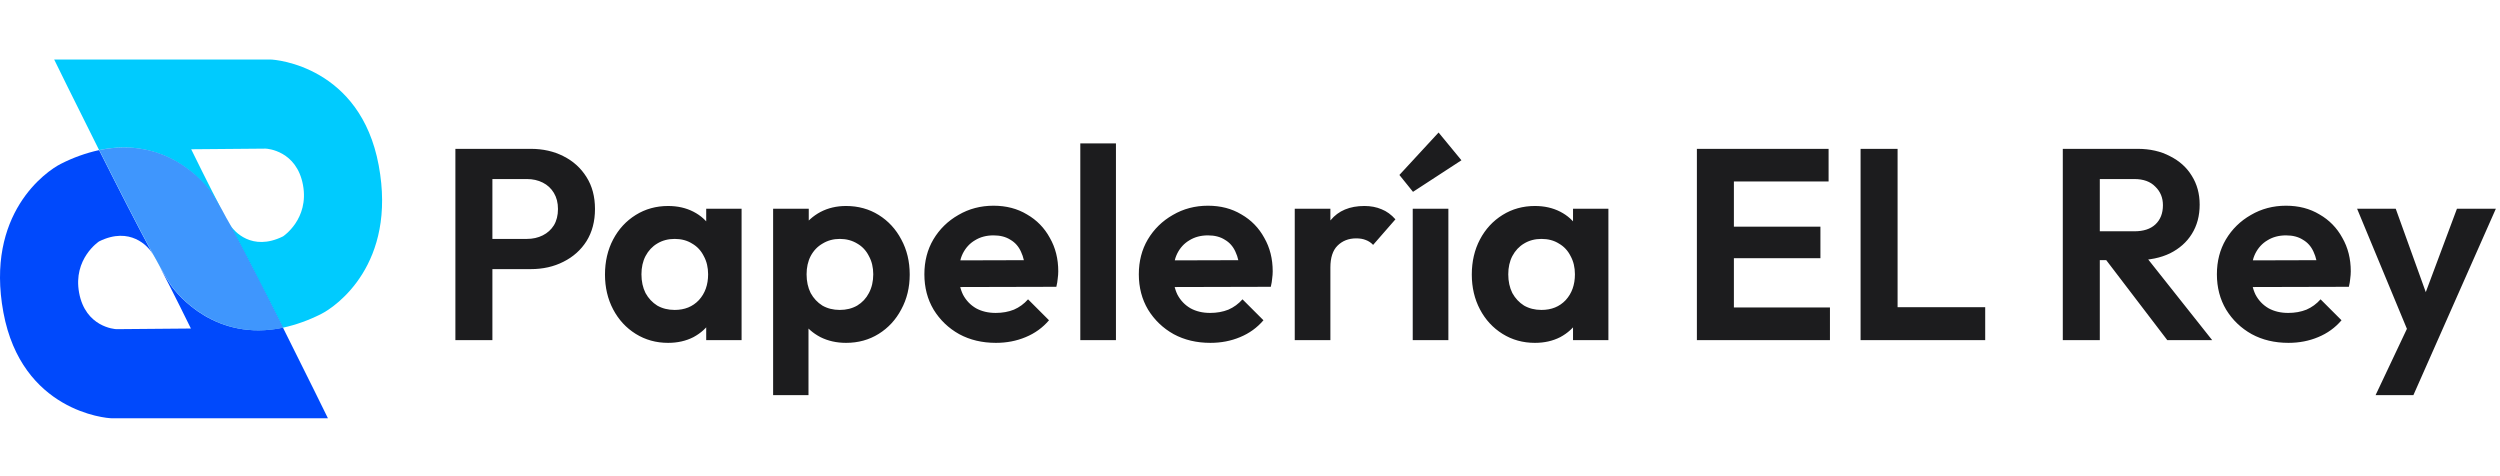 <svg width="588" height="112" viewBox="0 0 588 112" fill="none" xmlns="http://www.w3.org/2000/svg">
<path d="M113.508 63.296V56.192H123.94C125.305 56.192 126.543 55.915 127.652 55.36C128.761 54.805 129.636 54.016 130.276 52.992C130.916 51.925 131.236 50.645 131.236 49.152C131.236 47.701 130.916 46.443 130.276 45.376C129.636 44.309 128.761 43.499 127.652 42.944C126.543 42.389 125.305 42.112 123.94 42.112H113.508V35.008H124.836C127.695 35.008 130.255 35.584 132.516 36.736C134.82 37.888 136.633 39.531 137.956 41.664C139.279 43.755 139.94 46.251 139.94 49.152C139.94 52.053 139.279 54.571 137.956 56.704C136.633 58.795 134.82 60.416 132.516 61.568C130.255 62.72 127.695 63.296 124.836 63.296H113.508ZM107.108 80V35.008H115.812V80H107.108ZM157.14 80.64C154.324 80.64 151.785 79.936 149.524 78.528C147.263 77.12 145.492 75.2 144.212 72.768C142.932 70.336 142.292 67.605 142.292 64.576C142.292 61.504 142.932 58.752 144.212 56.32C145.492 53.888 147.263 51.968 149.524 50.56C151.785 49.152 154.324 48.448 157.14 48.448C159.359 48.448 161.343 48.896 163.092 49.792C164.841 50.688 166.228 51.947 167.252 53.568C168.319 55.147 168.895 56.939 168.98 58.944V70.08C168.895 72.128 168.319 73.941 167.252 75.52C166.228 77.099 164.841 78.357 163.092 79.296C161.343 80.192 159.359 80.64 157.14 80.64ZM158.676 72.896C161.023 72.896 162.921 72.128 164.372 70.592C165.823 69.013 166.548 66.987 166.548 64.512C166.548 62.891 166.207 61.461 165.524 60.224C164.884 58.944 163.967 57.963 162.772 57.28C161.62 56.555 160.255 56.192 158.676 56.192C157.14 56.192 155.775 56.555 154.58 57.28C153.428 57.963 152.511 58.944 151.828 60.224C151.188 61.461 150.868 62.891 150.868 64.512C150.868 66.176 151.188 67.648 151.828 68.928C152.511 70.165 153.428 71.147 154.58 71.872C155.775 72.555 157.14 72.896 158.676 72.896ZM166.1 80V71.68L167.444 64.128L166.1 56.704V49.088H174.42V80H166.1ZM198.989 80.64C196.77 80.64 194.765 80.192 192.973 79.296C191.181 78.357 189.752 77.099 188.685 75.52C187.618 73.941 187.042 72.128 186.957 70.08V59.136C187.042 57.088 187.618 55.275 188.685 53.696C189.794 52.075 191.224 50.795 192.973 49.856C194.765 48.917 196.77 48.448 198.989 48.448C201.848 48.448 204.408 49.152 206.669 50.56C208.93 51.968 210.701 53.888 211.981 56.32C213.304 58.752 213.965 61.504 213.965 64.576C213.965 67.605 213.304 70.336 211.981 72.768C210.701 75.2 208.93 77.12 206.669 78.528C204.408 79.936 201.848 80.64 198.989 80.64ZM197.517 72.896C199.053 72.896 200.418 72.555 201.613 71.872C202.808 71.147 203.725 70.165 204.365 68.928C205.048 67.648 205.389 66.176 205.389 64.512C205.389 62.891 205.048 61.461 204.365 60.224C203.725 58.944 202.808 57.963 201.613 57.28C200.418 56.555 199.053 56.192 197.517 56.192C196.024 56.192 194.68 56.555 193.485 57.28C192.29 57.963 191.352 58.944 190.669 60.224C190.029 61.461 189.709 62.891 189.709 64.512C189.709 66.176 190.029 67.648 190.669 68.928C191.352 70.165 192.269 71.147 193.421 71.872C194.616 72.555 195.981 72.896 197.517 72.896ZM181.837 92.928V49.088H190.221V57.216L188.813 64.704L190.157 72.192V92.928H181.837ZM234.246 80.64C231.003 80.64 228.123 79.957 225.606 78.592C223.089 77.184 221.083 75.264 219.59 72.832C218.139 70.4 217.414 67.627 217.414 64.512C217.414 61.44 218.118 58.709 219.526 56.32C220.977 53.888 222.939 51.968 225.414 50.56C227.889 49.109 230.641 48.384 233.67 48.384C236.657 48.384 239.281 49.067 241.542 50.432C243.846 51.755 245.638 53.589 246.918 55.936C248.241 58.24 248.902 60.864 248.902 63.808C248.902 64.363 248.859 64.939 248.774 65.536C248.731 66.091 248.625 66.731 248.454 67.456L222.47 67.52V61.248L244.55 61.184L241.158 63.808C241.073 61.973 240.731 60.437 240.134 59.2C239.579 57.963 238.747 57.024 237.638 56.384C236.571 55.701 235.249 55.36 233.67 55.36C232.006 55.36 230.555 55.744 229.318 56.512C228.081 57.237 227.121 58.283 226.438 59.648C225.798 60.971 225.478 62.549 225.478 64.384C225.478 66.261 225.819 67.904 226.502 69.312C227.227 70.677 228.251 71.744 229.574 72.512C230.897 73.237 232.433 73.6 234.182 73.6C235.761 73.6 237.19 73.344 238.47 72.832C239.75 72.277 240.859 71.467 241.798 70.4L246.726 75.328C245.233 77.077 243.398 78.4 241.222 79.296C239.089 80.192 236.763 80.64 234.246 80.64ZM254.087 80V33.728H262.471V80H254.087ZM284.683 80.64C281.441 80.64 278.561 79.957 276.043 78.592C273.526 77.184 271.521 75.264 270.027 72.832C268.577 70.4 267.851 67.627 267.851 64.512C267.851 61.44 268.555 58.709 269.963 56.32C271.414 53.888 273.377 51.968 275.851 50.56C278.326 49.109 281.078 48.384 284.107 48.384C287.094 48.384 289.718 49.067 291.979 50.432C294.283 51.755 296.075 53.589 297.355 55.936C298.678 58.24 299.339 60.864 299.339 63.808C299.339 64.363 299.297 64.939 299.211 65.536C299.169 66.091 299.062 66.731 298.891 67.456L272.907 67.52V61.248L294.987 61.184L291.595 63.808C291.51 61.973 291.169 60.437 290.571 59.2C290.017 57.963 289.185 57.024 288.075 56.384C287.009 55.701 285.686 55.36 284.107 55.36C282.443 55.36 280.993 55.744 279.755 56.512C278.518 57.237 277.558 58.283 276.875 59.648C276.235 60.971 275.915 62.549 275.915 64.384C275.915 66.261 276.257 67.904 276.939 69.312C277.665 70.677 278.689 71.744 280.011 72.512C281.334 73.237 282.87 73.6 284.619 73.6C286.198 73.6 287.627 73.344 288.907 72.832C290.187 72.277 291.297 71.467 292.235 70.4L297.163 75.328C295.67 77.077 293.835 78.4 291.659 79.296C289.526 80.192 287.201 80.64 284.683 80.64ZM304.524 80V49.088H312.908V80H304.524ZM312.908 62.912L309.644 60.736C310.028 56.939 311.138 53.952 312.972 51.776C314.807 49.557 317.452 48.448 320.908 48.448C322.402 48.448 323.746 48.704 324.94 49.216C326.135 49.685 327.223 50.475 328.204 51.584L322.956 57.6C322.487 57.088 321.911 56.704 321.228 56.448C320.588 56.192 319.842 56.064 318.988 56.064C317.196 56.064 315.724 56.64 314.572 57.792C313.463 58.901 312.908 60.608 312.908 62.912ZM332.274 80V49.088H340.658V80H332.274ZM332.338 45.12L329.138 41.152L338.354 31.168L343.73 37.696L332.338 45.12ZM361.015 80.64C358.199 80.64 355.66 79.936 353.399 78.528C351.138 77.12 349.367 75.2 348.087 72.768C346.807 70.336 346.167 67.605 346.167 64.576C346.167 61.504 346.807 58.752 348.087 56.32C349.367 53.888 351.138 51.968 353.399 50.56C355.66 49.152 358.199 48.448 361.015 48.448C363.234 48.448 365.218 48.896 366.967 49.792C368.716 50.688 370.103 51.947 371.127 53.568C372.194 55.147 372.77 56.939 372.855 58.944V70.08C372.77 72.128 372.194 73.941 371.127 75.52C370.103 77.099 368.716 78.357 366.967 79.296C365.218 80.192 363.234 80.64 361.015 80.64ZM362.551 72.896C364.898 72.896 366.796 72.128 368.247 70.592C369.698 69.013 370.423 66.987 370.423 64.512C370.423 62.891 370.082 61.461 369.399 60.224C368.759 58.944 367.842 57.963 366.647 57.28C365.495 56.555 364.13 56.192 362.551 56.192C361.015 56.192 359.65 56.555 358.455 57.28C357.303 57.963 356.386 58.944 355.703 60.224C355.063 61.461 354.743 62.891 354.743 64.512C354.743 66.176 355.063 67.648 355.703 68.928C356.386 70.165 357.303 71.147 358.455 71.872C359.65 72.555 361.015 72.896 362.551 72.896ZM369.975 80V71.68L371.319 64.128L369.975 56.704V49.088H378.295V80H369.975ZM399.108 80V35.008H407.812V80H399.108ZM405.508 80V72.32H430.404V80H405.508ZM405.508 60.736V53.312H428.164V60.736H405.508ZM405.508 42.688V35.008H430.084V42.688H405.508ZM437.608 80V35.008H446.312V80H437.608ZM444.008 80V72.256H466.92V80H444.008ZM491.57 61.184V54.4H502.002C504.136 54.4 505.778 53.867 506.93 52.8C508.125 51.691 508.722 50.176 508.722 48.256C508.722 46.507 508.125 45.056 506.93 43.904C505.778 42.709 504.136 42.112 502.002 42.112H491.57V35.008H502.77C505.672 35.008 508.21 35.584 510.386 36.736C512.605 37.845 514.312 39.381 515.506 41.344C516.744 43.307 517.362 45.568 517.362 48.128C517.362 50.773 516.744 53.077 515.506 55.04C514.312 56.96 512.605 58.475 510.386 59.584C508.168 60.651 505.586 61.184 502.642 61.184H491.57ZM485.17 80V35.008H493.874V80H485.17ZM509.746 80L494.898 60.544L502.898 58.048L520.306 80H509.746ZM538.246 80.64C535.003 80.64 532.123 79.957 529.606 78.592C527.089 77.184 525.083 75.264 523.59 72.832C522.139 70.4 521.414 67.627 521.414 64.512C521.414 61.44 522.118 58.709 523.526 56.32C524.977 53.888 526.939 51.968 529.414 50.56C531.889 49.109 534.641 48.384 537.67 48.384C540.657 48.384 543.281 49.067 545.542 50.432C547.846 51.755 549.638 53.589 550.918 55.936C552.241 58.24 552.902 60.864 552.902 63.808C552.902 64.363 552.859 64.939 552.774 65.536C552.731 66.091 552.625 66.731 552.454 67.456L526.47 67.52V61.248L548.55 61.184L545.158 63.808C545.073 61.973 544.731 60.437 544.134 59.2C543.579 57.963 542.747 57.024 541.638 56.384C540.571 55.701 539.249 55.36 537.67 55.36C536.006 55.36 534.555 55.744 533.318 56.512C532.081 57.237 531.121 58.283 530.438 59.648C529.798 60.971 529.478 62.549 529.478 64.384C529.478 66.261 529.819 67.904 530.502 69.312C531.227 70.677 532.251 71.744 533.574 72.512C534.897 73.237 536.433 73.6 538.182 73.6C539.761 73.6 541.19 73.344 542.47 72.832C543.75 72.277 544.859 71.467 545.798 70.4L550.726 75.328C549.233 77.077 547.398 78.4 545.222 79.296C543.089 80.192 540.763 80.64 538.246 80.64ZM567.315 80.256L554.387 49.088H563.475L572.051 72.896H568.979L577.875 49.088H587.027L573.267 80.192L567.315 80.256ZM558.739 92.928L568.147 73.024L573.267 80.192L567.635 92.928H558.739Z" fill="#1C1C1E"/>
<path d="M14.339 38.525C17.209 37.065 20.219 35.984 23.31 35.307C27.636 43.922 32.443 53.342 35.978 59.857C35.791 59.541 35.63 59.285 35.504 59.105C34.862 58.19 30.715 53.094 23.29 56.785C23.29 56.785 17.117 60.844 18.609 68.876C20.102 76.907 26.965 77.419 27.417 77.419C27.869 77.419 44.9 77.269 44.9 77.269C44.9 77.269 40.506 68.281 37.626 62.844C38.712 64.776 39.603 66.263 40.218 67.14C41.796 69.389 50.728 80.417 66.558 77.071C72.262 88.429 77.127 98.375 77.127 98.375H26.264C24.953 98.375 5.105 96.703 0.799 73.485C-3.508 50.266 10.839 40.274 14.339 38.525Z" fill="#0049FC"/>
<path d="M54.365 53.27C55.007 54.185 59.155 59.281 66.579 55.59C66.579 55.59 72.752 51.531 71.26 43.499C69.768 35.468 62.905 34.956 62.453 34.956C62.001 34.956 44.97 35.106 44.97 35.106C44.97 35.106 49.364 44.094 52.245 49.53C51.158 47.599 50.267 46.112 49.652 45.235C48.074 42.986 39.142 31.958 23.312 35.304C17.608 23.946 12.743 14 12.743 14H63.608C64.919 14 84.767 15.672 89.073 38.89C93.38 62.109 79.032 72.101 75.532 73.85C72.663 75.311 69.653 76.392 66.563 77.072C62.237 68.456 57.43 59.037 53.895 52.521C54.077 52.831 54.24 53.09 54.365 53.27Z" fill="#00CBFE"/>
<path opacity="0.5" d="M40.275 67.138C39.66 66.261 38.77 64.774 37.683 62.842C37.035 61.62 36.465 60.581 36.038 59.86C32.503 53.348 27.696 43.925 23.37 35.31C39.2 31.963 48.132 42.991 49.71 45.24C50.325 46.117 51.215 47.604 52.303 49.535C52.95 50.759 53.52 51.797 53.947 52.518C57.483 59.03 62.289 68.453 66.615 77.069C50.785 80.415 41.853 69.387 40.275 67.138Z" fill="#00CBFE"/>
<path opacity="0.5" d="M40.275 67.138C39.66 66.261 38.77 64.774 37.683 62.842C37.035 61.62 36.465 60.581 36.038 59.86C32.503 53.348 27.696 43.925 23.37 35.31C39.2 31.963 48.132 42.991 49.71 45.24C50.325 46.117 51.215 47.604 52.303 49.535C52.95 50.759 53.52 51.797 53.947 52.518C57.483 59.03 62.289 68.453 66.615 77.069C50.785 80.415 41.853 69.387 40.275 67.138Z" fill="#0049FC"/>
</svg>
